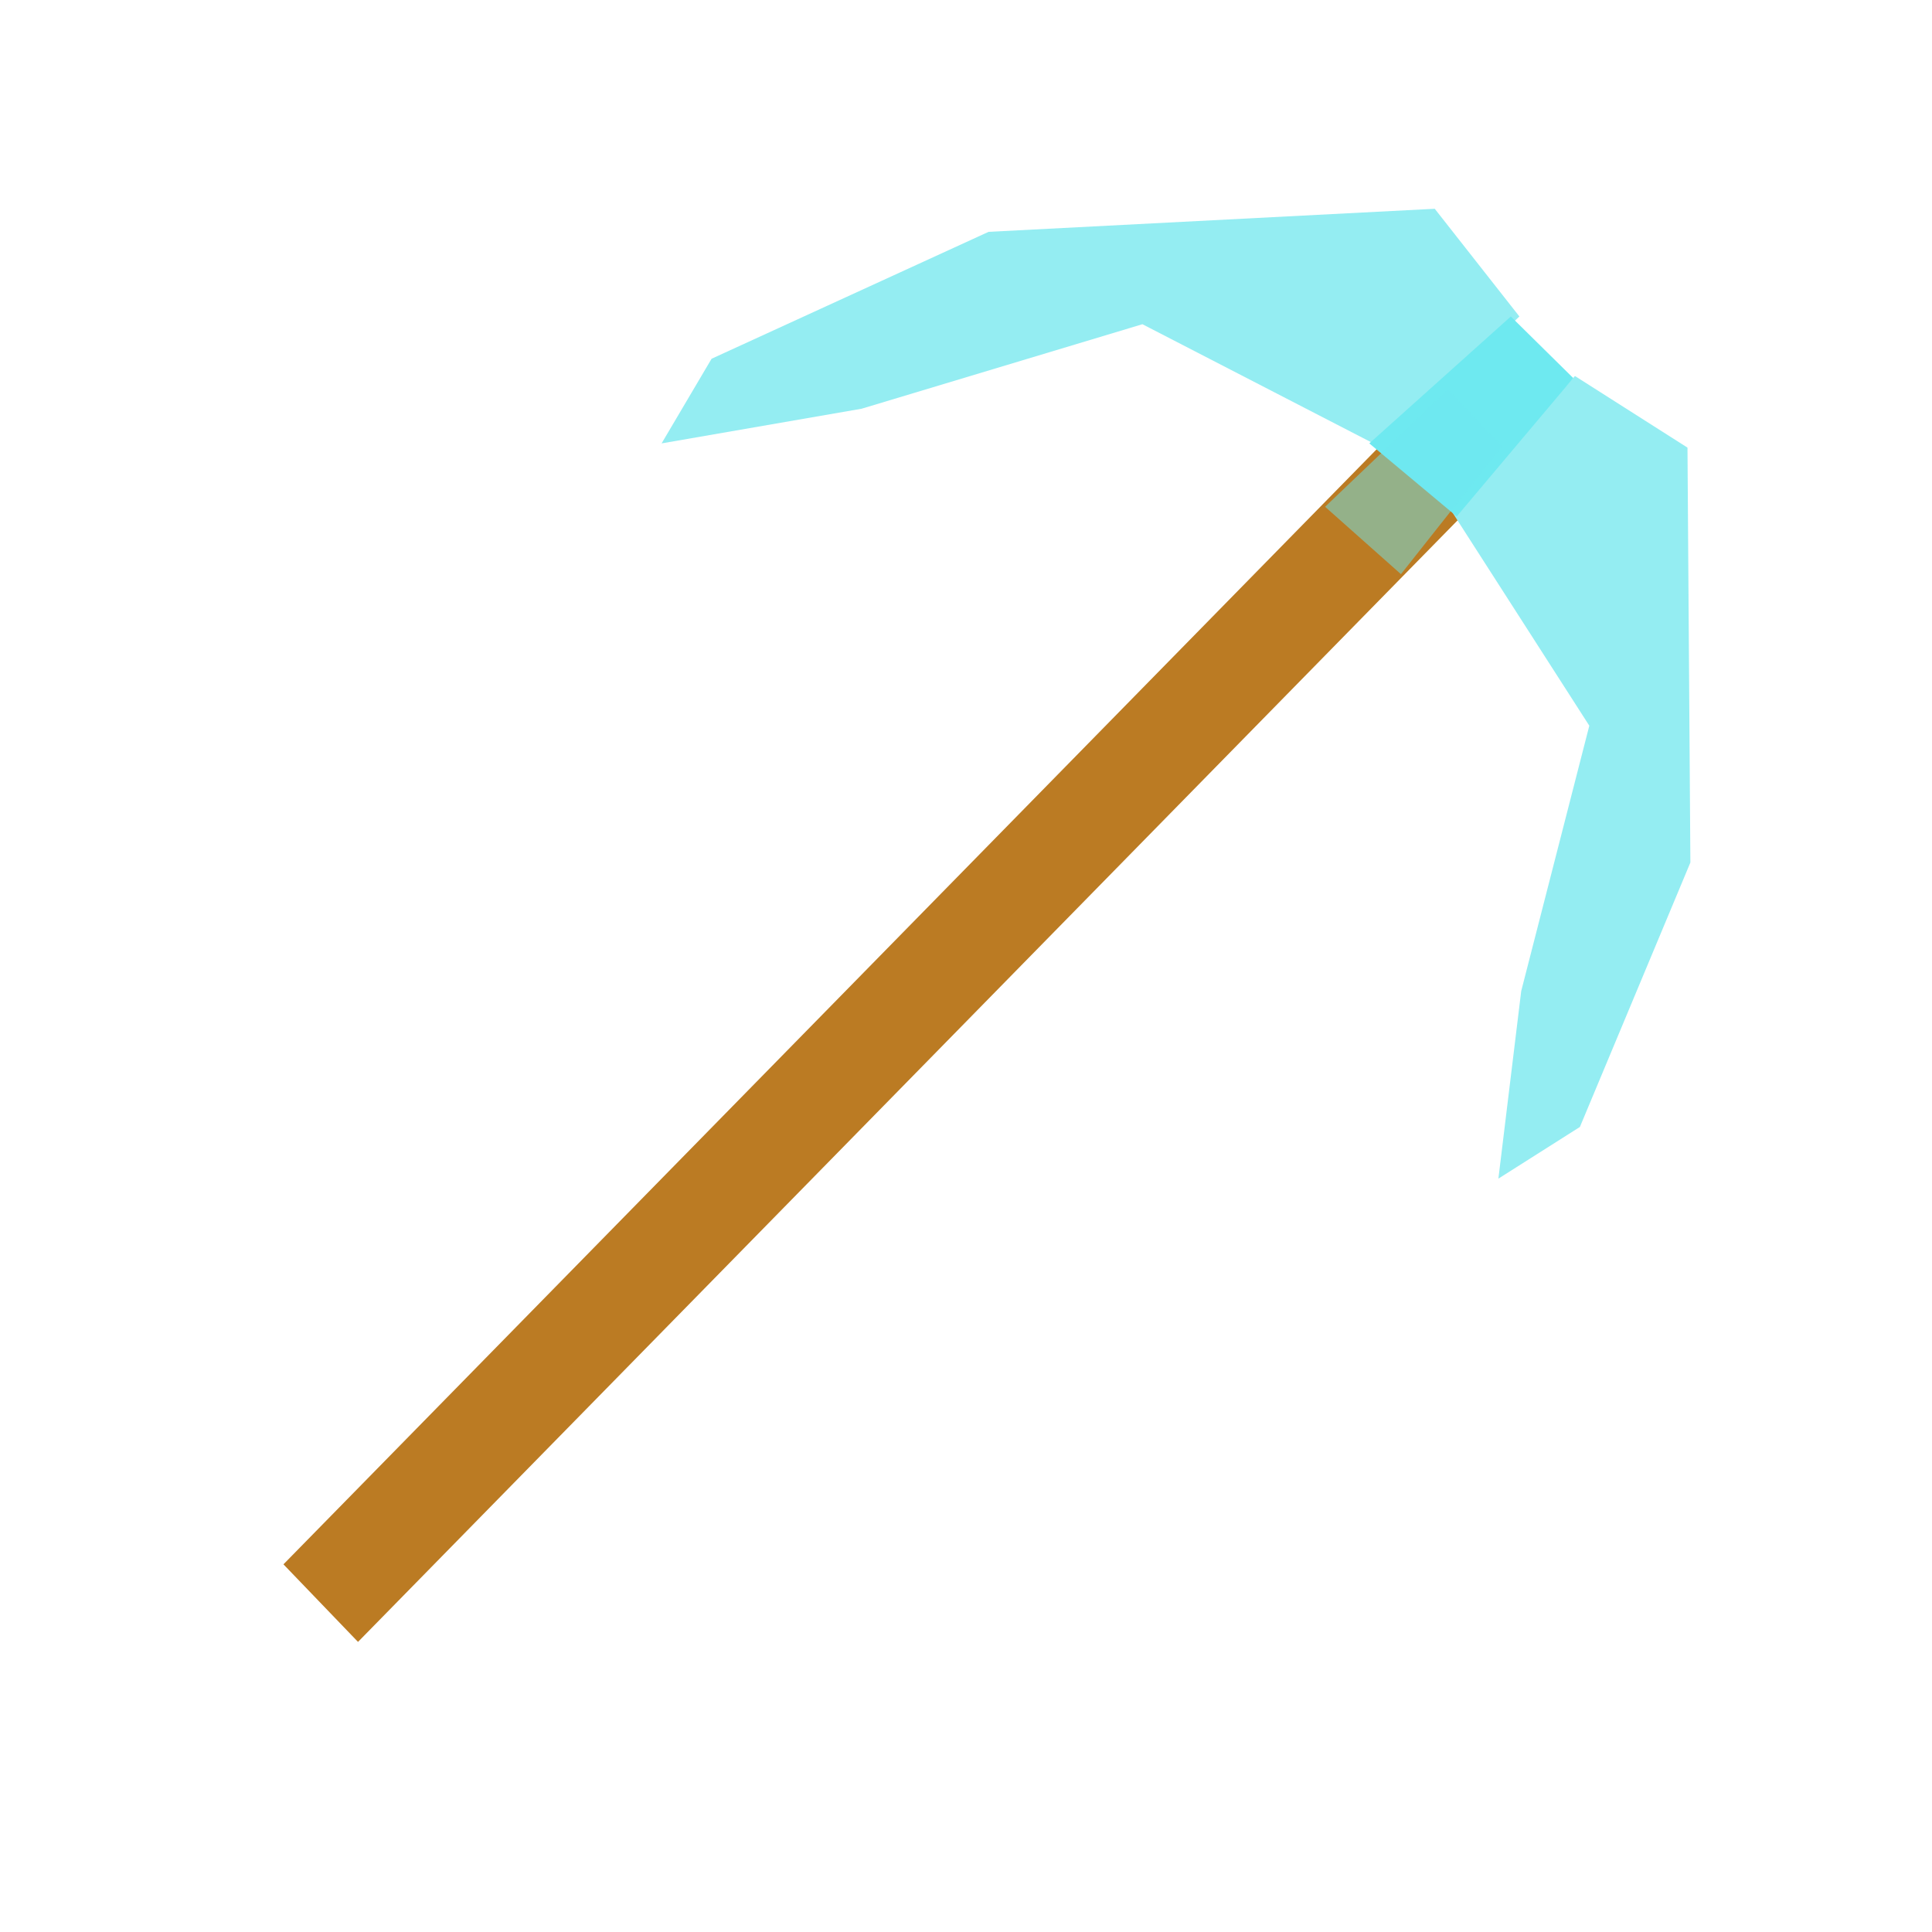 <?xml version="1.0" encoding="UTF-8" standalone="no"?>
<!-- Created with Inkscape (http://www.inkscape.org/) -->

<svg
   xmlns:osb="http://www.openswatchbook.org/uri/2009/osb"
   xmlns:dc="http://purl.org/dc/elements/1.1/"
   xmlns:cc="http://creativecommons.org/ns#"
   xmlns:rdf="http://www.w3.org/1999/02/22-rdf-syntax-ns#"
   xmlns:svg="http://www.w3.org/2000/svg"
   xmlns="http://www.w3.org/2000/svg"
   xmlns:sodipodi="http://sodipodi.sourceforge.net/DTD/sodipodi-0.dtd"
   xmlns:inkscape="http://www.inkscape.org/namespaces/inkscape"
   width="16px"
   height="16px"
   id="svg2985"
   version="1.1"
   inkscape:version="0.48.4 r9939"
   sodipodi:docname="pick.svg"
   inkscape:export-filename="C:\Users\Owen\Desktop\TheVectorPack\assets\minecraft\textures\alternates\winter\stone_pickaxe.png"
   inkscape:export-xdpi="360"
   inkscape:export-ydpi="360">
  <defs
     id="defs2987">
    <linearGradient
       id="linearGradient5806"
       osb:paint="solid">
      <stop
         style="stop-color:#70e7ee;stop-opacity:1;"
         offset="0"
         id="stop5808" />
    </linearGradient>
    <inkscape:perspective
       sodipodi:type="inkscape:persp3d"
       inkscape:vp_x="0 : 8 : 1"
       inkscape:vp_y="0 : 1000 : 0"
       inkscape:vp_z="16 : 8 : 1"
       inkscape:persp3d-origin="8 : 5.3333333 : 1"
       id="perspective3043" />
  </defs>
  <sodipodi:namedview
     id="base"
     pagecolor="#ffffff"
     bordercolor="#666666"
     borderopacity="1.0"
     inkscape:pageopacity="0.0"
     inkscape:pageshadow="2"
     inkscape:zoom="31.392433"
     inkscape:cx="2.7606211"
     inkscape:cy="7.6040263"
     inkscape:current-layer="layer1"
     showgrid="true"
     inkscape:grid-bbox="true"
     inkscape:document-units="px"
     inkscape:snap-page="true"
     inkscape:window-width="1362"
     inkscape:window-height="739"
     inkscape:window-x="-4"
     inkscape:window-y="-3"
     inkscape:window-maximized="1" />
  <g
     id="layer1"
     inkscape:label="Layer 1"
     inkscape:groupmode="layer">
    <rect
       style="fill:#bb7b23;fill-opacity:1;stroke:none"
       id="rect4104"
       width="13.048"
       height="0.891"
       x="-7.289"
       y="10.75"
       ry="0"
       transform="matrix(0.7,-0.714,0.693,0.721,0,0)" />
    <path
       style="fill:#94edf2;fill-opacity:1;stroke:none;stroke-opacity:1;stroke-width:1;stroke-miterlimit:4;stroke-dasharray:none;fill-rule:nonzero"
       d="M 11.436,3.704 9.461,2.685 7.135,3.385 5.479,3.672 5.893,2.971 8.187,1.92 11.882,1.729 12.583,2.621 z"
       id="path5251"
       inkscape:connector-curvature="0" />
    <path
       style="fill:#94edf2;fill-opacity:1;fill-rule:nonzero;stroke:none"
       d="M 12.029,4.245 13.162,6.01 12.598,8.208 12.409,9.761 13.084,9.333 13.999,7.143 13.975,3.707 13.043,3.114 z"
       id="path5251-9"
       inkscape:connector-curvature="0" />
    <path
       style="fill:#6ee9f0;fill-opacity:1;stroke:none"
       d="M 12.512,2.621 13.029,3.131 12.064,4.277 11.34,3.672 z"
       id="path5797"
       inkscape:connector-curvature="0" />
    <path
       style="fill:#6ee9f0;fill-opacity:1;stroke:none;opacity:0.5"
       d="M 11.991,3.226 12.439,3.697 11.602,4.755 10.974,4.197 z"
       id="path5797-0"
       inkscape:connector-curvature="0" />
  </g>
</svg>
